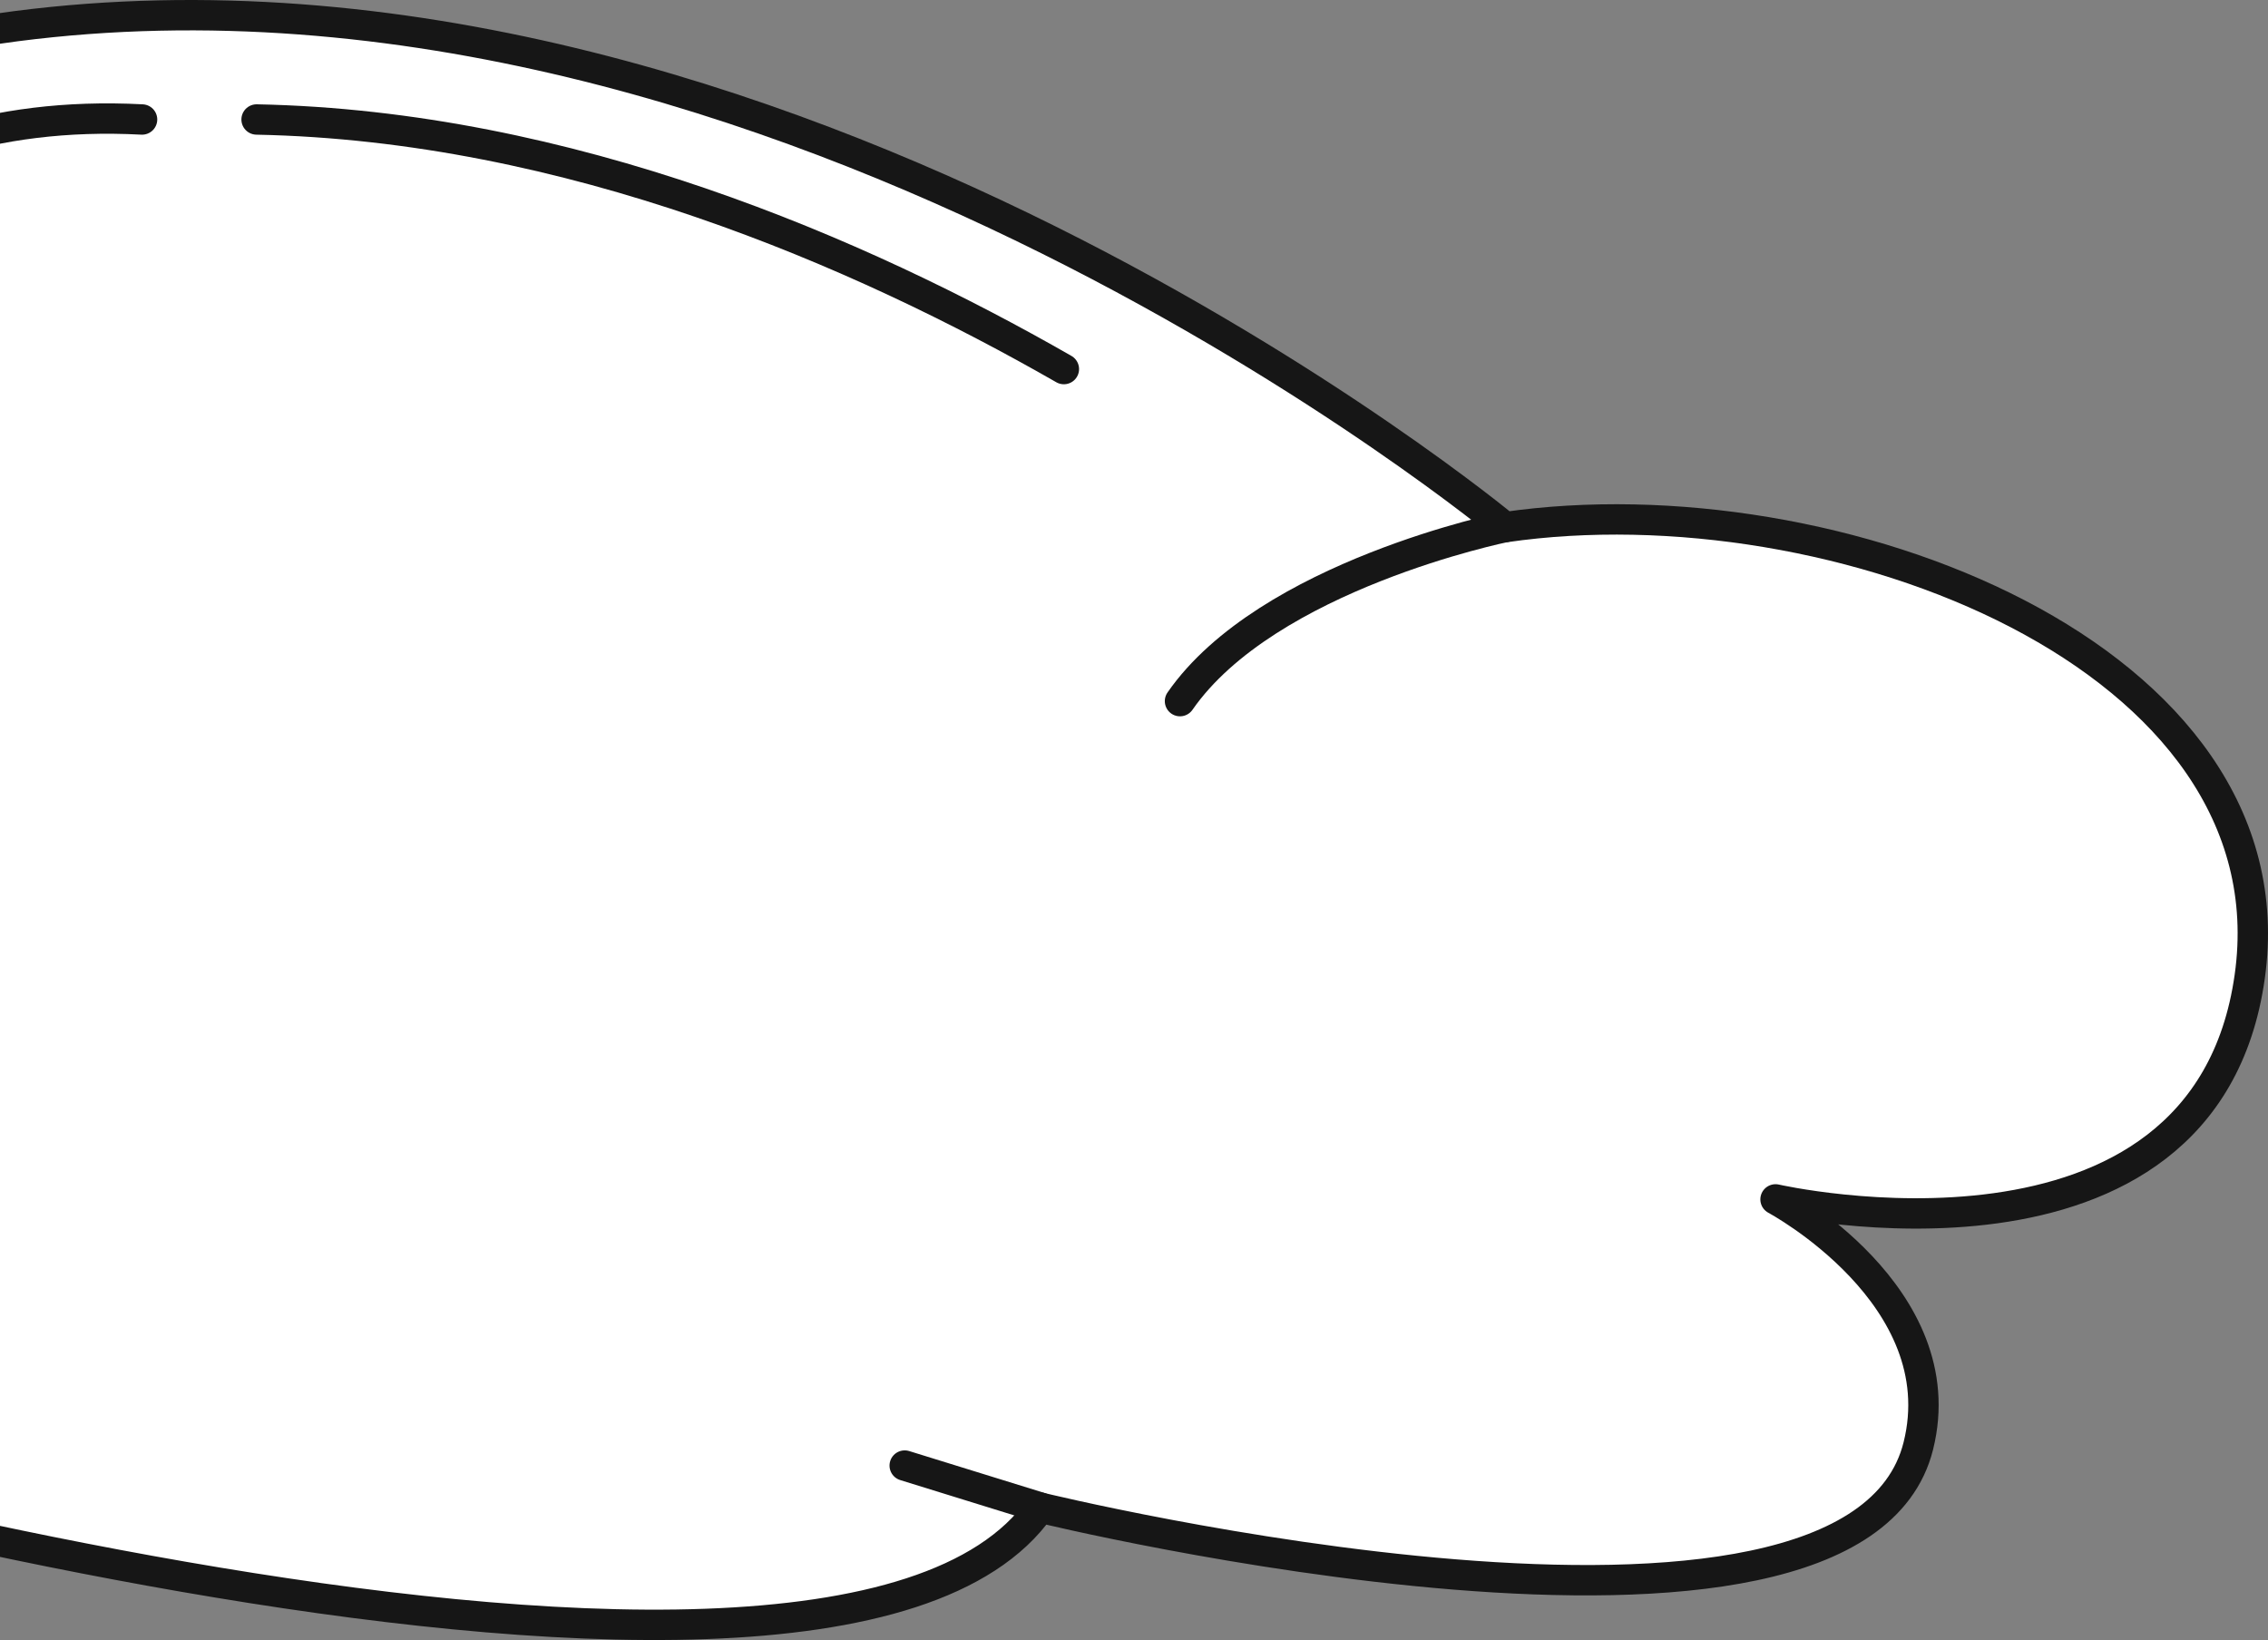 <svg width="448" height="324" viewBox="0 0 448 324" fill="none" xmlns="http://www.w3.org/2000/svg">
<rect x="0" y="0" width="448" height="324" fill="#808080" stroke="none"/>
<path d="M-79.028 67.242C-79.028 67.242 -162.216 -12.833 -280.255 128.359C-347.762 151.105 -353.37 201.609 -352.983 227.876C-352.135 283.608 -246.222 330.741 -100.532 279.137C-100.532 279.137 162.389 359.241 205.462 297.835C205.462 297.835 366.07 337.138 378.928 285.657C386.339 255.972 350.723 236.947 350.723 236.947C350.723 236.947 435.449 256.269 444.389 192.96C453.328 129.651 362.308 94.689 297.3 104.144C297.3 104.144 154.538 -14.381 3.111 5.18C-79.907 15.892 -79.028 67.242 -79.028 67.242Z" fill="white" stroke="#161616" stroke-width="6" stroke-linecap="round" stroke-linejoin="round"/>
<path d="M28.062 23.606C-32.358 20.438 -60.596 59.341 -62.96 79.921Z" fill="white"/>
<path d="M28.062 23.606C-32.358 20.438 -60.596 59.341 -62.96 79.921" stroke="#161616" stroke-width="6" stroke-linecap="round" stroke-linejoin="round"/>
<path d="M210.148 72.914C169.763 49.767 112.277 24.819 50.684 23.606Z" fill="white"/>
<path d="M210.148 72.914C169.763 49.767 112.277 24.819 50.684 23.606" stroke="#161616" stroke-width="6" stroke-linecap="round" stroke-linejoin="round"/>
<path d="M297.309 104.132C297.309 104.132 250.317 113.672 233.086 138.514Z" fill="white"/>
<path d="M297.309 104.132C297.309 104.132 250.317 113.672 233.086 138.514" stroke="#161616" stroke-width="6" stroke-linecap="round" stroke-linejoin="round"/>
<path d="M205.477 297.823L178.707 289.533" stroke="#161616" stroke-width="6" stroke-linecap="round" stroke-linejoin="round"/>
</svg>
